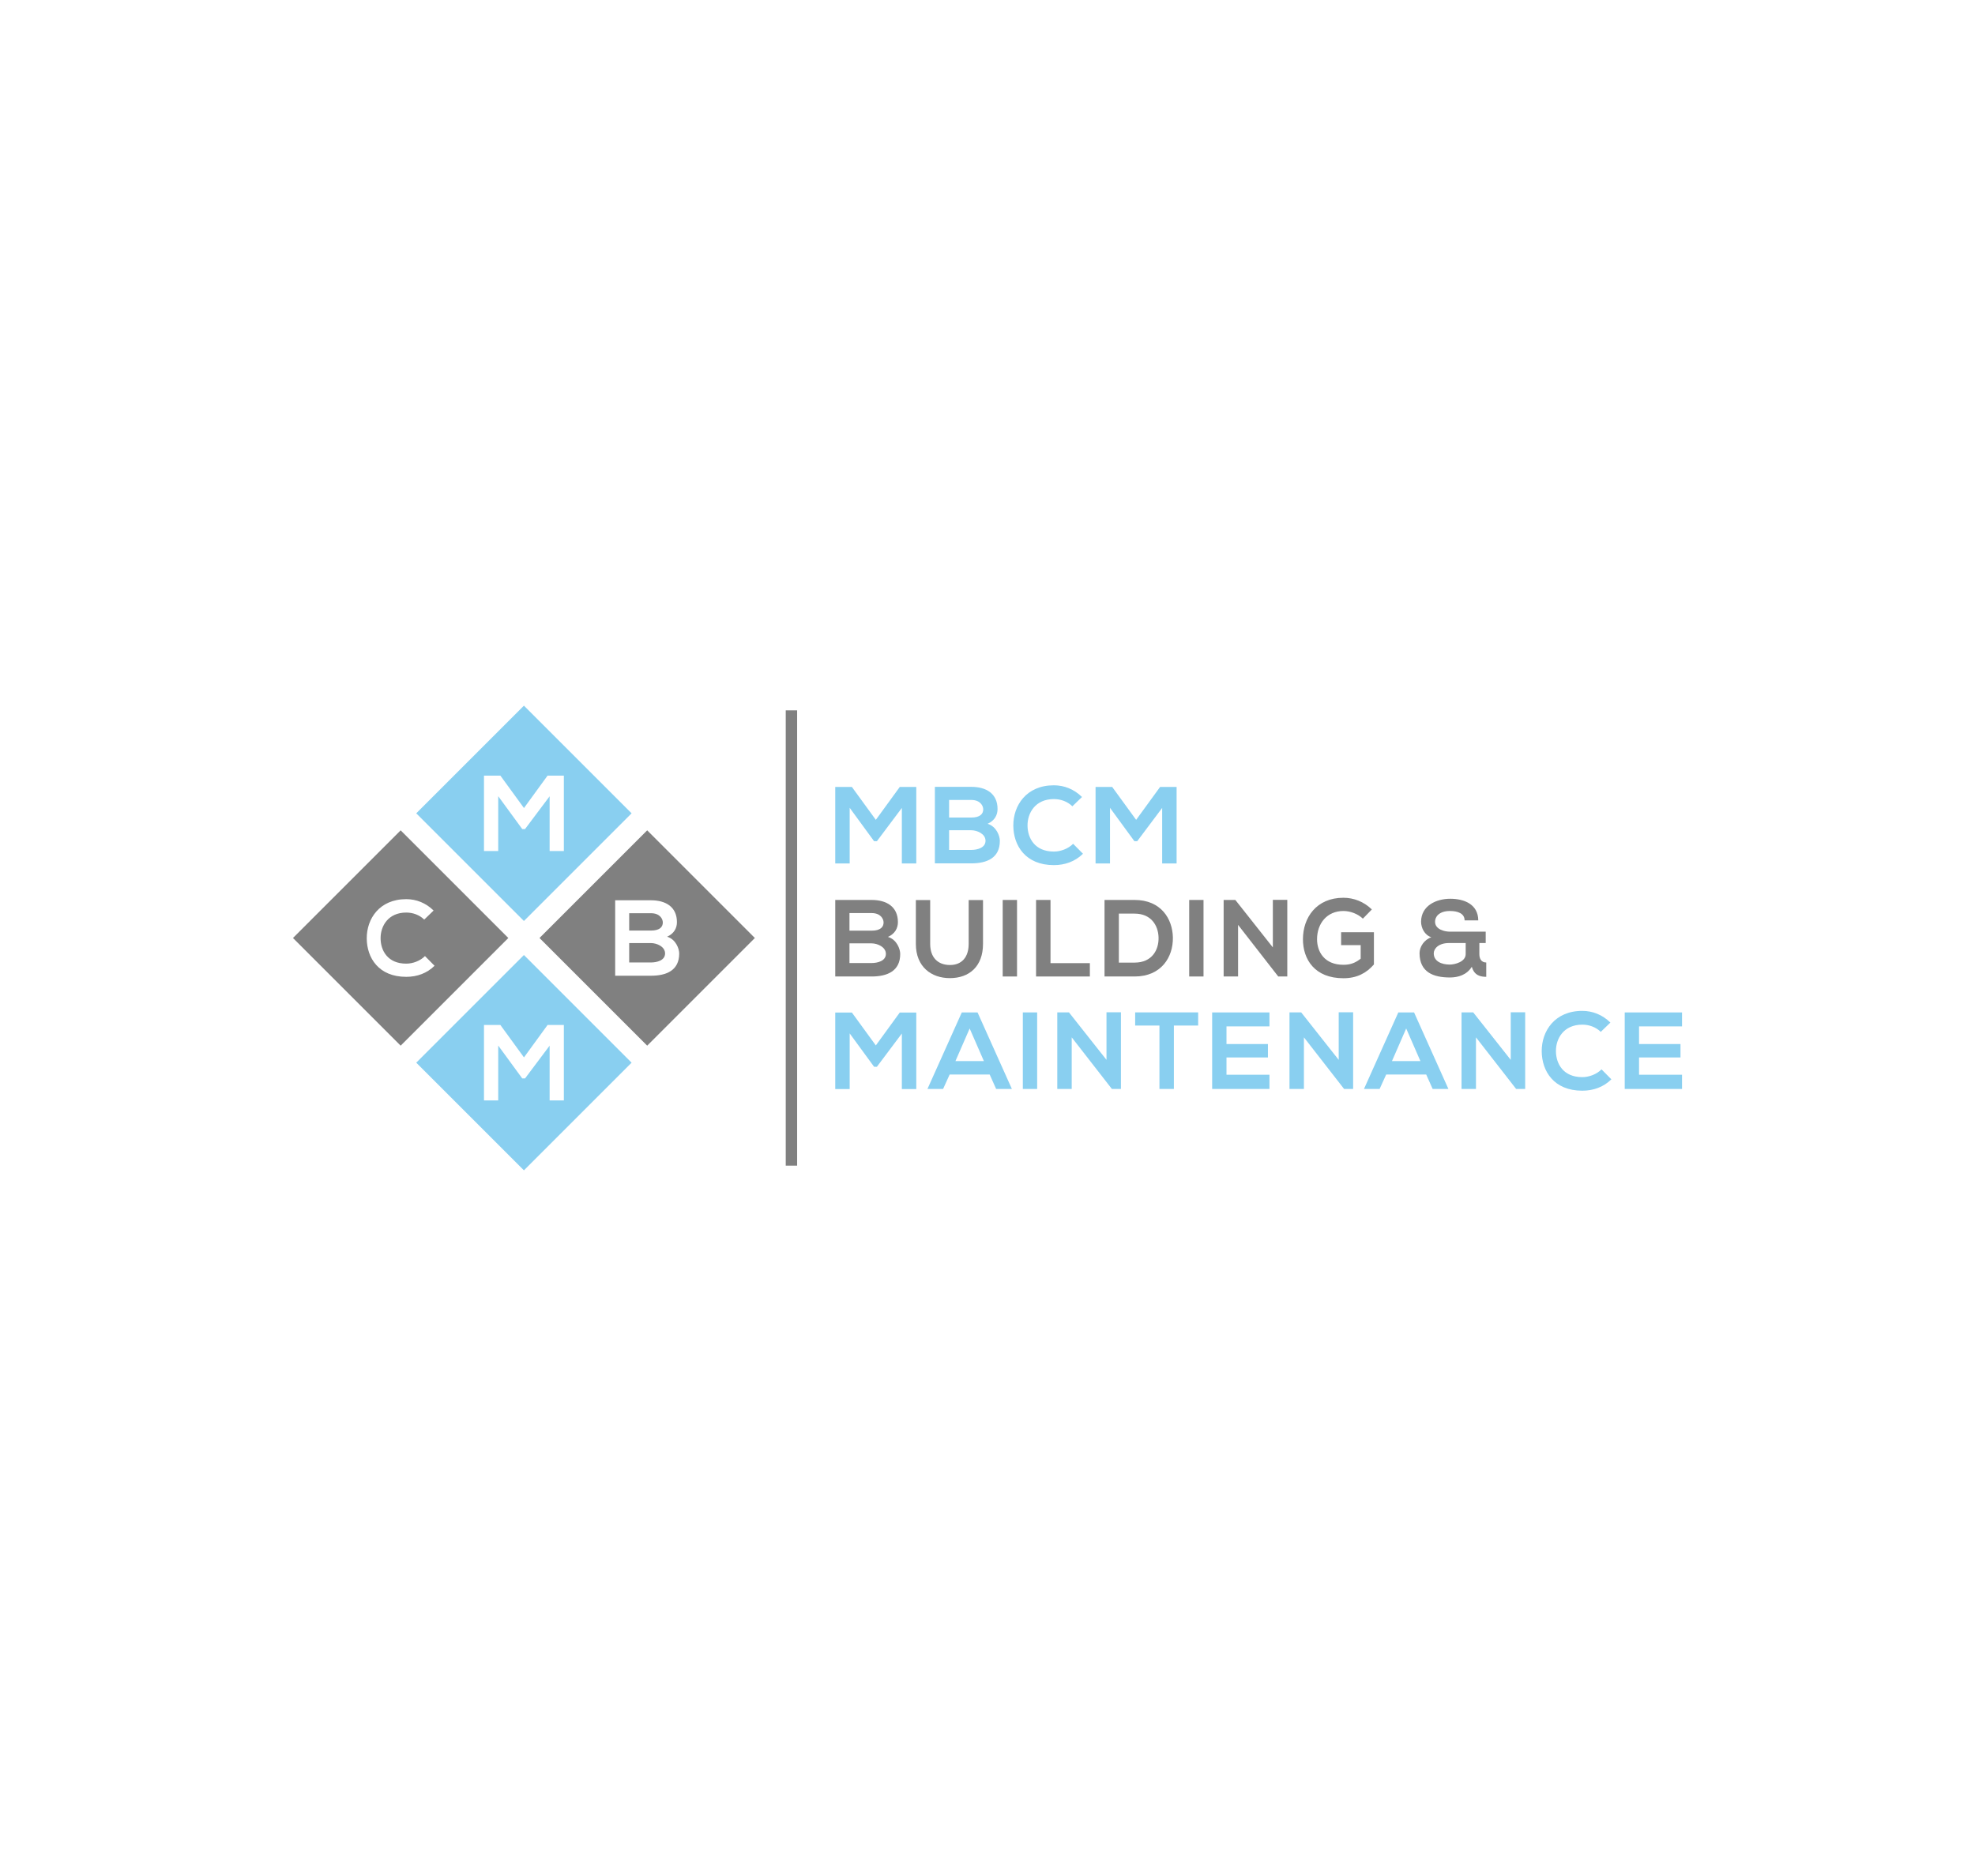 <?xml version="1.0" encoding="utf-8"?>
<!-- Generator: Adobe Illustrator 23.0.1, SVG Export Plug-In . SVG Version: 6.00 Build 0)  -->
<svg version="1.1" id="Layer_1" xmlns="http://www.w3.org/2000/svg" xmlns:xlink="http://www.w3.org/1999/xlink" x="0px" y="0px"
	 viewBox="0 0 4000 3800" style="enable-background:new 0 0 4000 3800;" xml:space="preserve">
<style type="text/css">
	.st0{fill:#808080;}
	.st1{fill:#89CFF0;}
</style>
<g>
	<g>
		<g>
			<g>
				<path class="st0" d="M1818.56,1867.89c0,11.96-5.76,23.48-20.16,29.9c18.16,5.54,24.81,24.81,24.81,34.55
					c0,34.55-25.91,45.63-58.03,45.63c-24.58,0-48.95,0-73.53,0v-155.04c24.36,0,48.95,0,73.53,0
					C1795.74,1822.92,1818.56,1836.65,1818.56,1867.89z M1720.44,1885.16h44.74c18.38,0,24.36-7.75,24.36-16.61
					c0-7.09-5.76-19.05-24.36-19.05h-44.74V1885.16z M1720.44,1950.72h44.74c11.96,0,29.02-3.99,29.02-18.6
					c0-13.96-17.06-21.26-29.02-21.26h-44.74V1950.72z"/>
				<path class="st0" d="M1990.9,1823.14v88.82c0,45.85-28.13,69.33-67.11,69.33c-37.21,0-68.88-22.59-68.88-69.33v-88.82h29.01
					v88.82c0,27.91,15.95,42.75,40.09,42.75c24.14,0,37.87-16.17,37.87-42.75v-88.82H1990.9z"/>
				<path class="st0" d="M2030.79,1977.97v-155.04h29.02v155.04H2030.79z"/>
				<path class="st0" d="M2127.59,1822.92v128.02h79.74v27.02h-108.97v-155.04H2127.59z"/>
				<path class="st0" d="M2375.46,1899.12c0.67,39.2-23.26,78.85-77.52,78.85c-19.05,0-41.86,0-60.91,0v-155.04
					c19.05,0,41.87,0,60.91,0C2351.09,1822.92,2374.8,1860.8,2375.46,1899.12z M2266.04,1949.84h31.9
					c35.22,0,49.17-25.69,48.51-50.94c-0.67-24.14-14.84-48.29-48.51-48.29h-31.9V1949.84z"/>
				<path class="st0" d="M2408.48,1977.97v-155.04h29.02v155.04H2408.48z"/>
				<path class="st0" d="M2577.93,1822.7h29.24v155.26h-18.16v0.22l-81.51-104.76v104.54h-29.24v-155.04h23.7l75.97,96.13V1822.7z"
					/>
				<path class="st0" d="M2760.24,1860.8c-10.41-9.97-25.91-15.51-39.42-15.51c-33.22,0-53.37,25.25-53.37,57.15
					c0,25.47,14.84,51.83,53.37,51.83c12.19,0,22.81-2.66,35-12.4v-27.47h-39.64v-26.13h66.44v65.34
					c-15.28,17.5-34.55,27.9-61.8,27.9c-58.25,0-81.95-38.31-81.95-79.07c0-43.64,27.25-83.95,81.95-83.95
					c20.82,0,41.65,7.97,57.59,23.7L2760.24,1860.8z"/>
				<path class="st0" d="M2996.16,1932.79c0,9.08,3.99,16.83,13.96,16.83v29.02c-11.52,0-24.36-2.66-29.24-20.38
					c-10.2,16.61-27.91,21.71-44.3,21.71c-33.89,0-61.36-10.85-61.57-49.17c0-13.06,9.52-27.47,23.92-32.34
					c-13.96-4.43-20.82-19.27-20.82-31.45c0.22-33,31.45-46.51,59.14-46.51c27.02,0,56.47,10.41,56.7,43.85h-27.69
					c0-14.18-13.96-19.05-29.68-19.05c-22.81,0-30.35,12.62-30.13,21.71c0,15.73,19.49,20.16,29.9,20.16c24.14,0,48.5,0,72.65,0
					v23.03h-12.84V1932.79z M2903.8,1931.01c0,16.39,16.17,22.81,32.34,22.81c10.41,0,32.34-5.54,32.34-21.26v-22.37
					c-11.3,0-22.37,0-33.67,0C2913.33,1910.19,2903.8,1921.71,2903.8,1931.01z"/>
			</g>
			<g>
				<g>
					<path class="st1" d="M1826.53,1636.54l-50.5,67.34h-5.76l-49.39-67.56v112.74h-29.24v-155.04h33.67l48.51,66.67l48.51-66.67
						h33.44v155.04h-29.24V1636.54z"/>
					<path class="st1" d="M2020.36,1638.76c0,11.96-5.76,23.48-20.16,29.9c18.16,5.54,24.81,24.81,24.81,34.55
						c0,34.55-25.91,45.63-58.03,45.63c-24.58,0-48.95,0-73.53,0v-155.04c24.36,0,48.95,0,73.53,0
						C1997.55,1593.79,2020.36,1607.52,2020.36,1638.76z M1922.24,1656.03h44.74c18.38,0,24.36-7.75,24.36-16.61
						c0-7.09-5.76-19.05-24.36-19.05h-44.74V1656.03z M1922.24,1721.59h44.74c11.96,0,29.02-3.99,29.02-18.6
						c0-13.96-17.06-21.26-29.02-21.26h-44.74V1721.59z"/>
					<path class="st1" d="M2193.37,1729.34c-15.95,15.73-36.55,23.03-58.92,23.03c-57.59,0-81.95-39.64-82.17-79.95
						c-0.22-40.54,26.14-81.73,82.17-81.73c21.04,0,40.98,7.97,56.93,23.7l-19.5,18.83c-10.19-9.97-23.92-14.62-37.43-14.62
						c-37.43,0-53.6,27.91-53.38,53.83c0.22,25.69,15.06,52.49,53.38,52.49c13.51,0,28.79-5.54,38.99-15.73L2193.37,1729.34z"/>
					<path class="st1" d="M2353.75,1636.54l-50.5,67.34h-5.76l-49.39-67.56v112.74h-29.23v-155.04h33.66l48.51,66.67l48.51-66.67
						h33.44v155.04h-29.24V1636.54z"/>
				</g>
				<g>
					<path class="st1" d="M1826.53,2093.47l-50.5,67.33h-5.76l-49.39-67.56v112.74h-29.24v-155.04h33.67l48.51,66.66l48.51-66.66
						h33.44v155.04h-29.24V2093.47z"/>
					<path class="st1" d="M2004.42,2176.53h-81.06l-13.29,29.24h-31.67l69.55-155.04h31.89l69.55,155.04h-31.89L2004.42,2176.53z
						 M1963.88,2083.29l-28.79,66h57.59L1963.88,2083.29z"/>
					<path class="st1" d="M2071.55,2205.77v-155.04h29.02v155.04H2071.55z"/>
					<path class="st1" d="M2241,2050.5h29.24v155.26h-18.17v0.22l-81.51-104.76v104.54h-29.23v-155.04h23.7l75.97,96.13V2050.5z"/>
					<path class="st1" d="M2348.23,2077.3h-49.17v-26.58c44.74,0,82.62,0,127.58,0v26.58h-49.17v128.46h-29.24V2077.3z"/>
					<path class="st1" d="M2571.06,2205.77h-116.06c0-51.61,0-103.43,0-155.04h116.06v28.35h-87.04v35.66h83.94v27.25h-83.94v34.99
						h87.04V2205.77z"/>
					<path class="st1" d="M2711.29,2050.5h29.24v155.26h-18.16v0.22l-81.5-104.76v104.54h-29.24v-155.04h23.71l75.97,96.13V2050.5z"
						/>
					<path class="st1" d="M2888.51,2176.53h-81.06l-13.29,29.24h-31.67l69.55-155.04h31.89l69.55,155.04h-31.89L2888.51,2176.53z
						 M2847.98,2083.29l-28.8,66h57.59L2847.98,2083.29z"/>
					<path class="st1" d="M3059.74,2050.5h29.24v155.26h-18.17v0.22l-81.5-104.76v104.54h-29.24v-155.04h23.7l75.97,96.13V2050.5z"
						/>
					<path class="st1" d="M3263.54,2186.27c-15.95,15.73-36.55,23.03-58.92,23.03c-57.58,0-81.95-39.64-82.17-79.95
						c-0.22-40.53,26.13-81.73,82.17-81.73c21.04,0,40.98,7.98,56.93,23.7l-19.49,18.82c-10.2-9.96-23.93-14.61-37.44-14.61
						c-37.43,0-53.6,27.9-53.37,53.82c0.22,25.69,15.06,52.49,53.37,52.49c13.51,0,28.8-5.54,38.98-15.73L3263.54,2186.27z"/>
					<path class="st1" d="M3406.64,2205.77h-116.06c0-51.61,0-103.43,0-155.04h116.06v28.35h-87.05v35.66h83.95v27.25h-83.95v34.99
						h87.05V2205.77z"/>
				</g>
			</g>
		</g>
	</g>
	<rect x="1591.37" y="1438.88" class="st0" width="23.09" height="922.24"/>
	<g>
		<g>
			<g>
				<path class="st1" d="M1061.1,1429.36l-218.08,218.08l218.08,218.08l218.08-218.08L1061.1,1429.36z M1113.17,1723.85v-110.9
					l-49.78,66.37h-5.67l-48.68-66.58v111.12h-28.82v-152.81h33.18l47.81,65.71l47.81-65.71h32.96v152.81H1113.17z"/>
				<path class="st1" d="M1061.1,1934.48l-218.08,218.08l218.08,218.08l218.08-218.08L1061.1,1934.48z M1113.17,2228.96v-110.9
					l-49.78,66.37h-5.67l-48.68-66.58v111.12h-28.82v-152.81h33.18l47.81,65.71l47.81-65.71h32.96v152.81H1113.17z"/>
			</g>
		</g>
		<g>
			<g>
				<path class="st0" d="M1342.41,1868.57c0-6.99-5.67-18.77-24.01-18.77h-44.1v35.15h44.1
					C1336.52,1884.94,1342.41,1877.3,1342.41,1868.57z"/>
				<path class="st0" d="M1318.4,1910.26h-44.1v39.3h44.1c11.78,0,28.6-3.93,28.6-18.34
					C1347,1917.47,1330.19,1910.26,1318.4,1910.26z"/>
				<path class="st0" d="M1310.76,1681.92L1092.68,1900l218.08,218.08L1528.84,1900L1310.76,1681.92z M1318.4,1976.41
					c-24.23,0-48.25,0-72.48,0v-152.81c24.01,0,48.25,0,72.48,0c30.13,0,52.61,13.54,52.61,44.31c0,11.79-5.67,23.14-19.86,29.47
					c17.9,5.46,24.45,24.45,24.45,34.06C1375.6,1965.49,1350.06,1976.41,1318.4,1976.41z"/>
			</g>
			<path class="st0" d="M811.44,1681.92L593.36,1900l218.08,218.08L1029.52,1900L811.44,1681.92z M742.78,1900.86
				c-0.22-39.45,25.44-79.55,79.98-79.55c20.48,0,39.88,7.76,55.4,23.07l-18.97,18.32c-9.92-9.7-23.28-14.23-36.43-14.23
				c-36.43,0-52.17,27.16-51.95,52.39c0.22,25,14.66,51.09,51.95,51.09c13.15,0,28.02-5.39,37.94-15.31l19.4,19.62
				c-15.52,15.31-35.57,22.42-57.34,22.42C766.71,1978.68,743,1940.09,742.78,1900.86z"/>
		</g>
	</g>
</g>
</svg>
